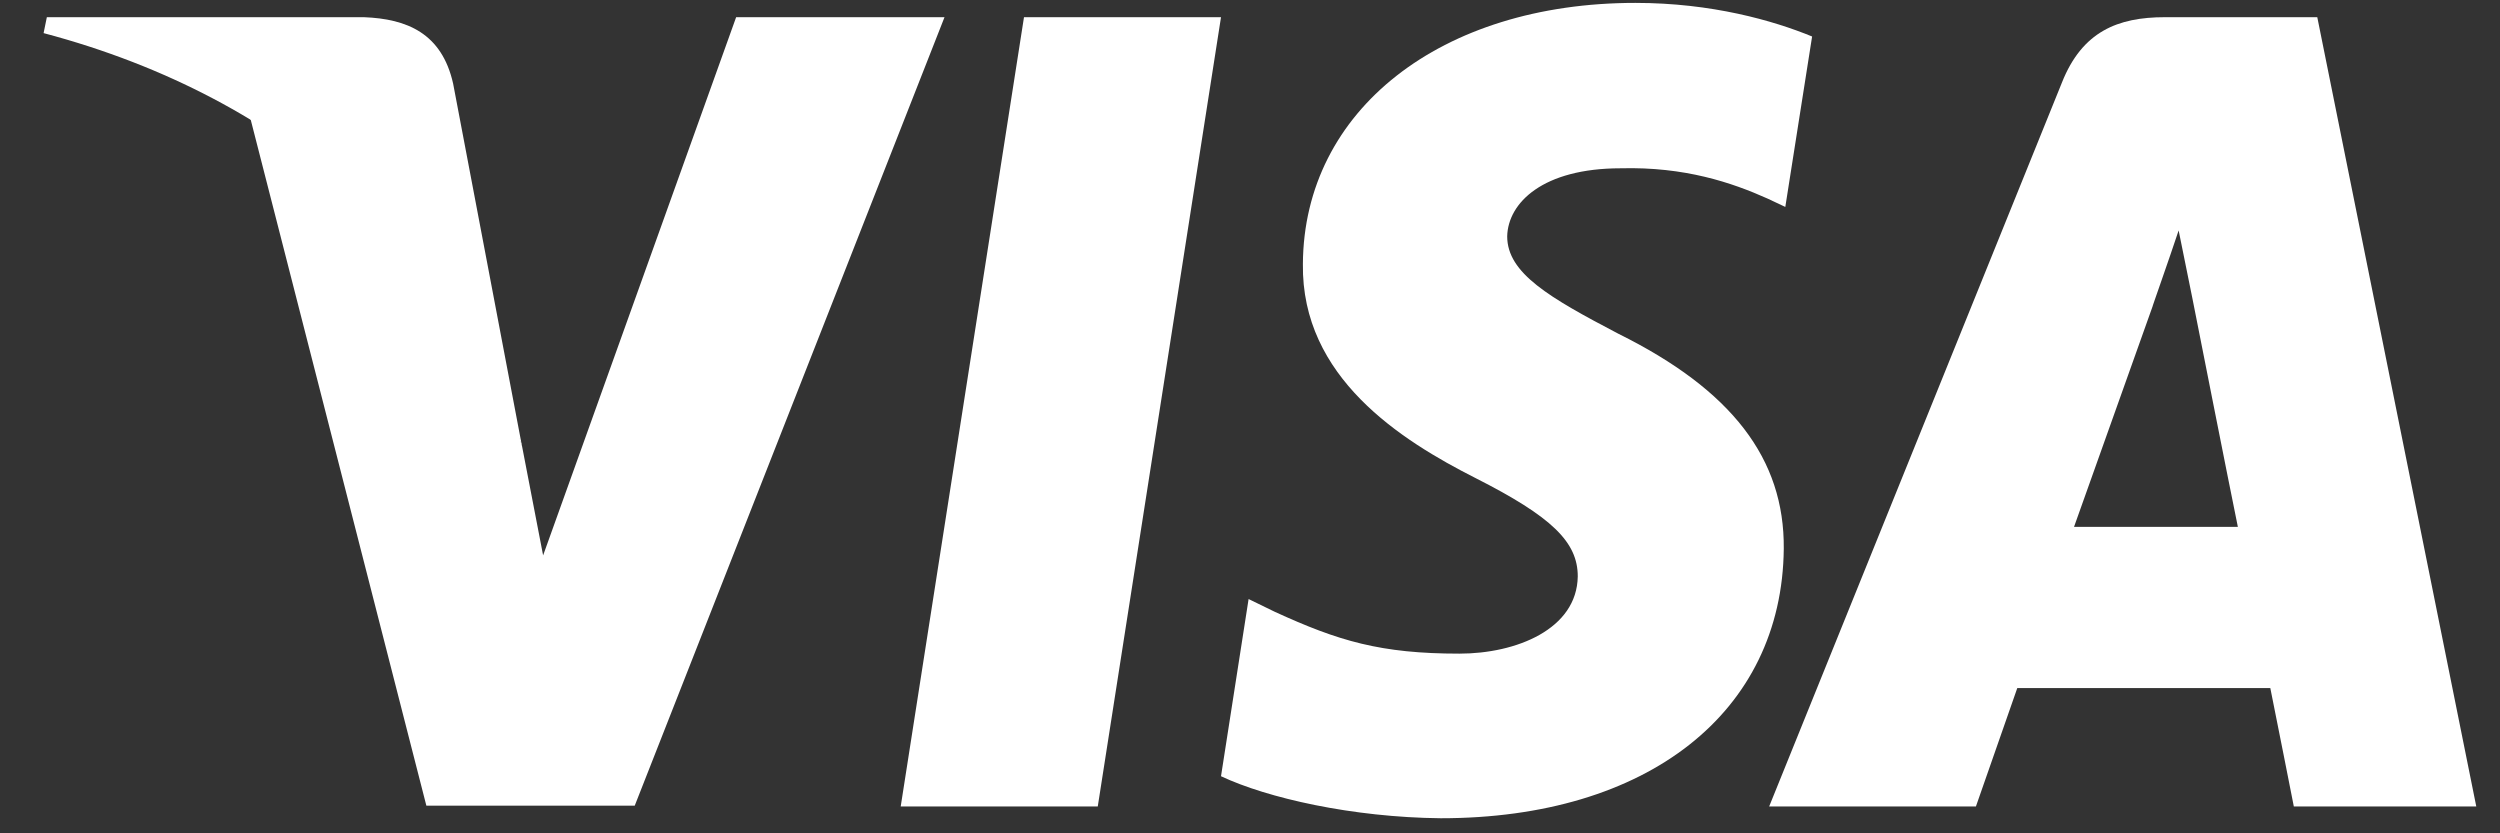 <svg width="57" height="19" viewBox="0 0 57 19" fill="none" xmlns="http://www.w3.org/2000/svg">
<rect x="0" y="0" width="57" height="19" fill="#333333" stroke="none"/>
<path d="M25.029 18.388H20.536L23.347 0.392H27.839L25.029 18.388Z" fill="white"/>
<path d="M41.316 0.832C40.43 0.468 39.025 0.066 37.287 0.066C32.85 0.066 29.725 2.516 29.706 6.019C29.669 8.604 31.943 10.04 33.644 10.901C35.382 11.782 35.973 12.357 35.973 13.142C35.955 14.347 34.568 14.903 33.275 14.903C31.481 14.903 30.52 14.617 29.059 13.946L28.468 13.658L27.839 17.698C28.893 18.195 30.834 18.636 32.85 18.656C37.564 18.656 40.633 16.243 40.67 12.51C40.688 10.461 39.487 8.892 36.898 7.609C35.327 6.786 34.364 6.23 34.364 5.388C34.383 4.622 35.178 3.837 36.952 3.837C38.413 3.799 39.486 4.163 40.299 4.527L40.705 4.718L41.316 0.832Z" fill="white"/>
<path d="M47.288 12.012C47.658 10.979 49.082 6.977 49.082 6.977C49.063 7.016 49.451 5.924 49.673 5.254L49.987 6.805C49.987 6.805 50.838 11.113 51.023 12.012C50.32 12.012 48.176 12.012 47.288 12.012ZM52.834 0.392H49.359C48.287 0.392 47.473 0.717 47.011 1.885L40.337 18.387H45.051C45.051 18.387 45.827 16.166 45.994 15.688C46.511 15.688 51.097 15.688 51.763 15.688C51.892 16.32 52.299 18.387 52.299 18.387H56.459L52.834 0.392Z" fill="white"/>
<path d="M16.784 0.392L12.383 12.663L11.903 10.175C11.089 7.303 8.538 4.183 5.691 2.631L9.721 18.369H14.472L21.535 0.392H16.784Z" fill="white"/>
<path d="M8.297 0.392H1.068L0.994 0.755C6.633 2.249 10.368 5.849 11.902 10.175L10.331 1.905C10.072 0.755 9.277 0.43 8.297 0.392Z" fill="white"/>
</svg>
